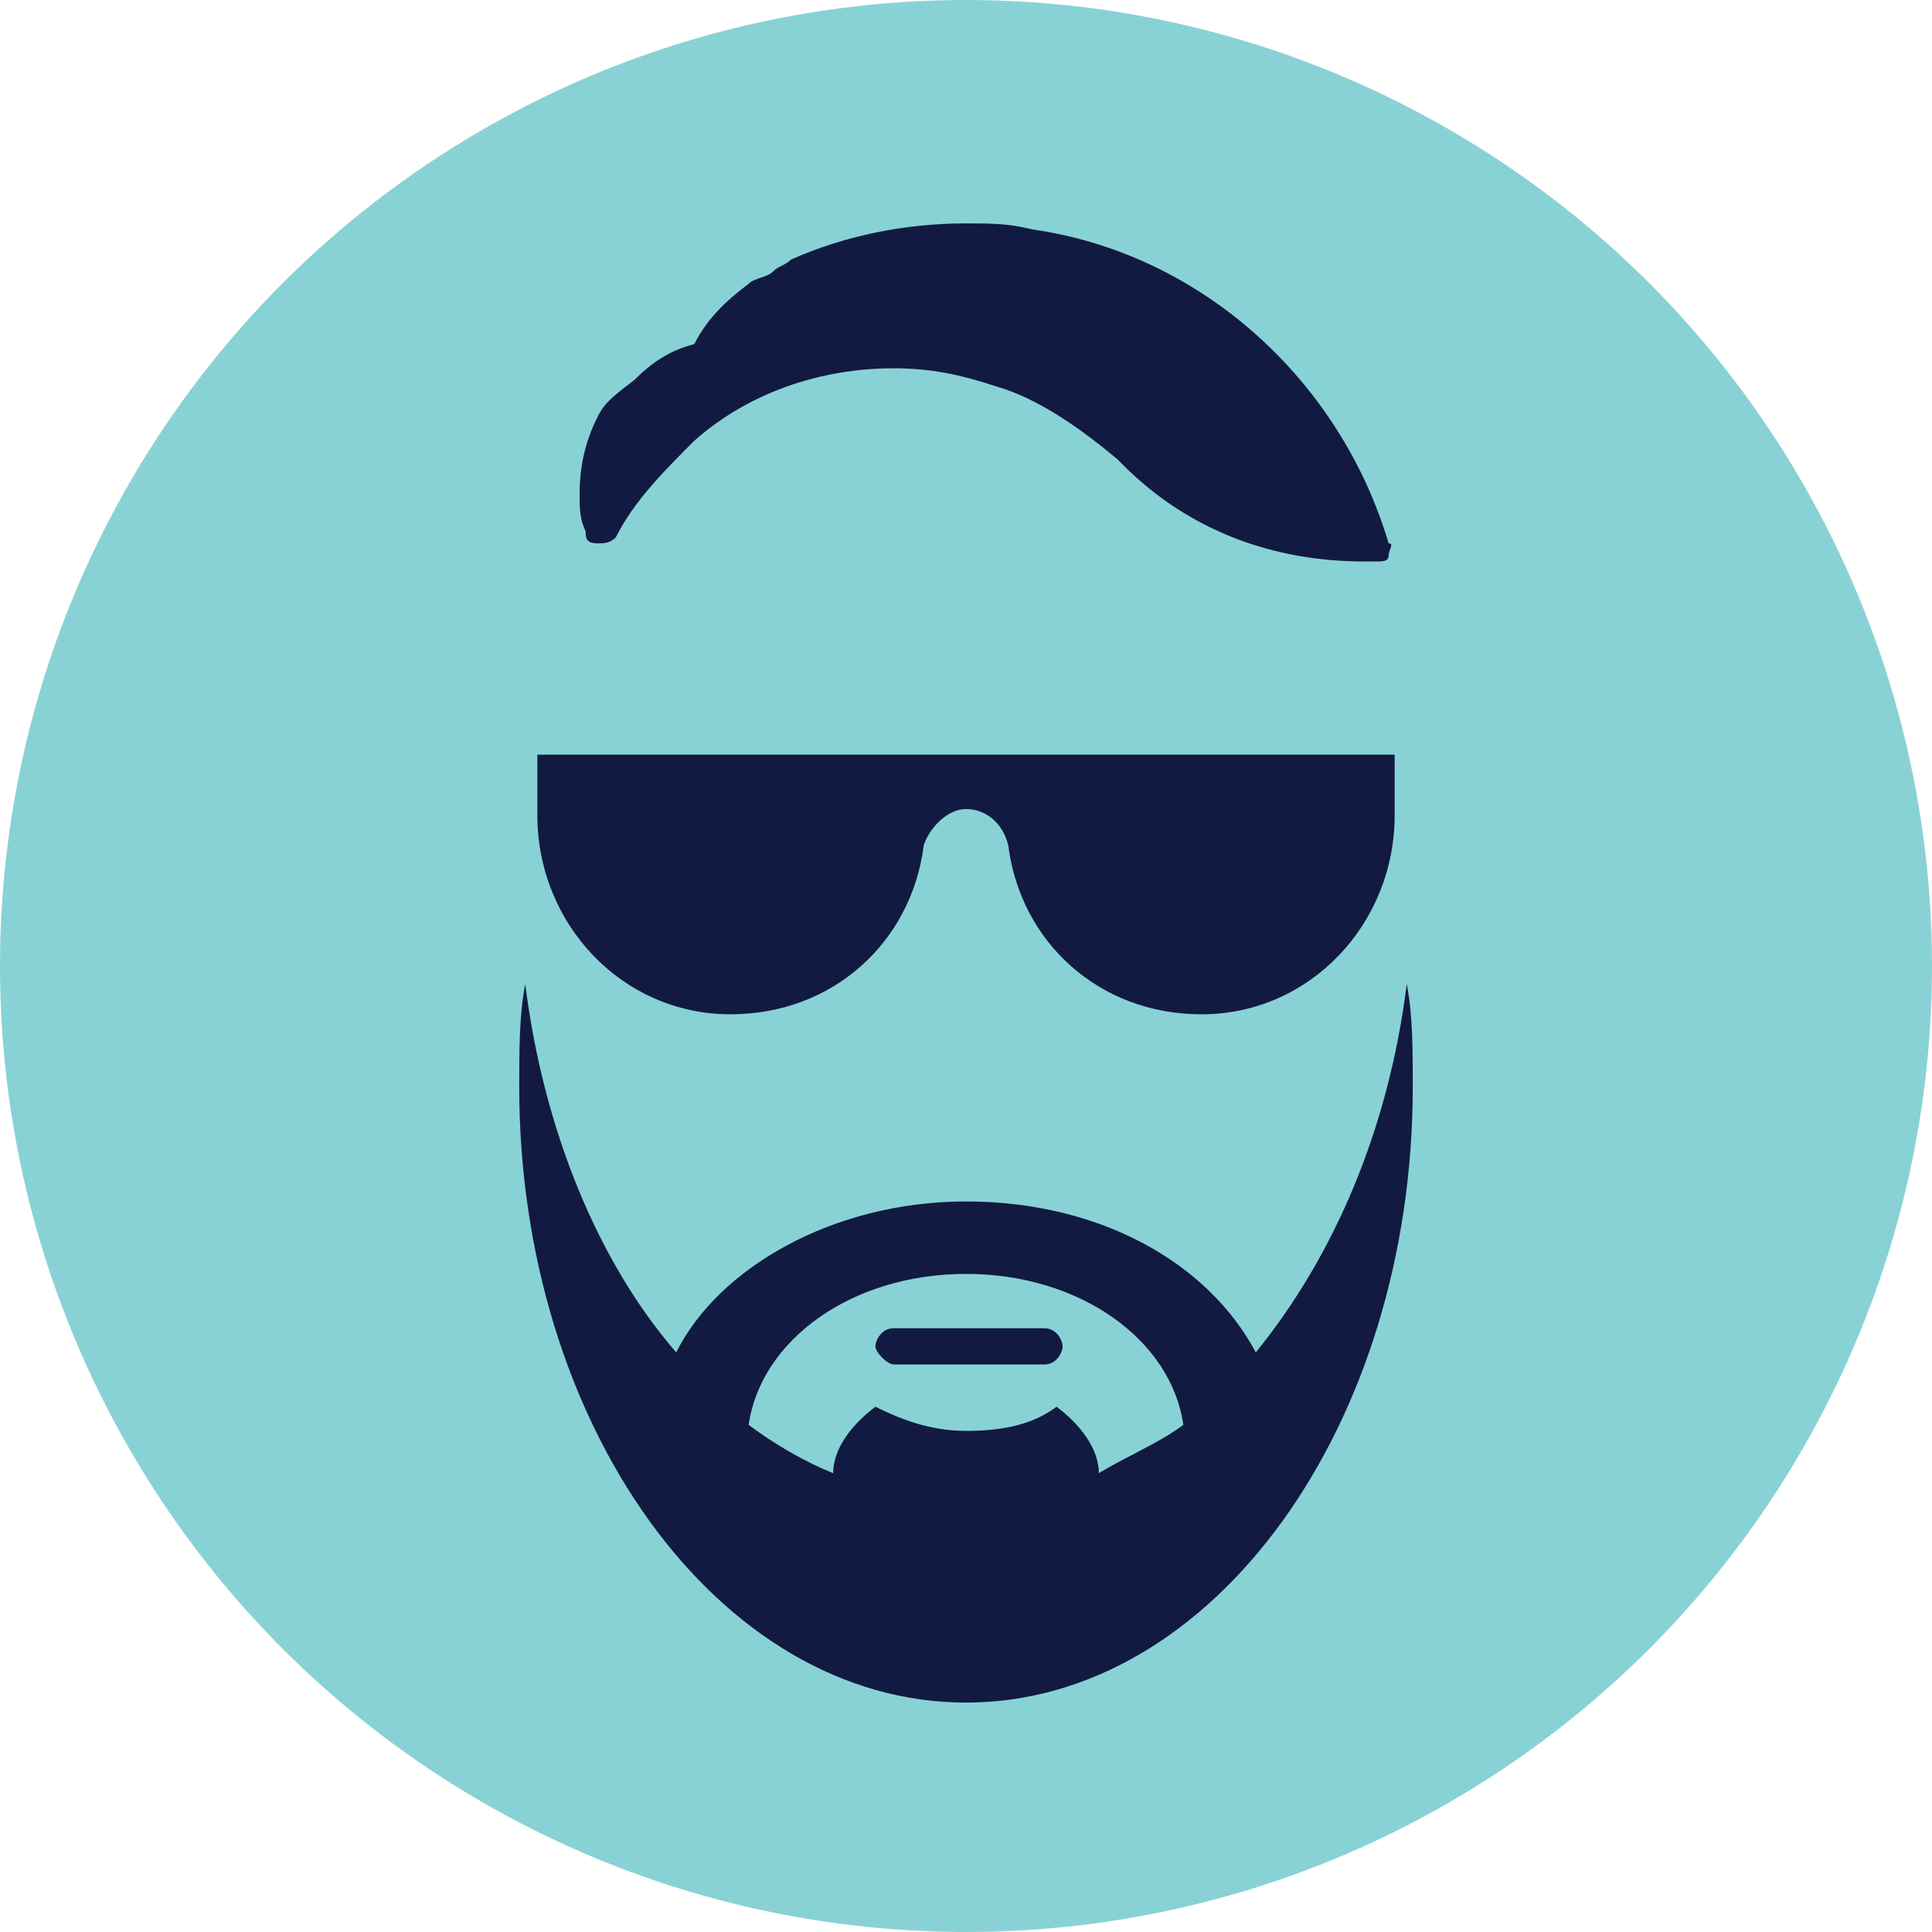 <?xml version="1.0" encoding="utf-8"?>
<!-- Generator: Adobe Illustrator 27.9.1, SVG Export Plug-In . SVG Version: 6.00 Build 0)  -->
<svg version="1.1" id="Layer_1" xmlns="http://www.w3.org/2000/svg" xmlns:xlink="http://www.w3.org/1999/xlink" x="0px" y="0px"
	 viewBox="0 0 32 32" style="enable-background:new 0 0 32 32;" xml:space="preserve">
<style type="text/css">
	.st0{fill:#88D2D5;}
	.st1{fill:#121A41;}
</style>
<g>
	<circle class="st0" cx="16" cy="16" r="16"/>
	<g>
		<g>
			<g>
				<path class="st1" d="M17.3,22h-2.5c-0.2,0-0.3,0.2-0.3,0.3s0.2,0.3,0.3,0.3h2.5c0.2,0,0.3-0.2,0.3-0.3
					C17.6,22.2,17.5,22,17.3,22z"/>
				<path class="st1" d="M23.3,16.3c-0.3,2.4-1.2,4.5-2.5,6.1c-0.8-1.5-2.6-2.5-4.8-2.5s-4.1,1.1-4.8,2.5c-1.3-1.5-2.2-3.7-2.5-6.1
					c-0.1,0.5-0.1,1.1-0.1,1.7c0,5.6,3.3,10.2,7.4,10.2s7.4-4.6,7.4-10.2C23.4,17.4,23.4,16.8,23.3,16.3z M18.2,24.4
					c0-0.4-0.3-0.8-0.7-1.1c-0.4,0.3-0.9,0.4-1.5,0.4c-0.6,0-1.1-0.2-1.5-0.4c-0.4,0.3-0.7,0.7-0.7,1.1c-0.5-0.2-1-0.5-1.4-0.8
					c0.2-1.4,1.7-2.5,3.6-2.5c1.9,0,3.4,1.1,3.6,2.5C19.2,23.9,18.7,24.1,18.2,24.4z"/>
			</g>
			<path class="st1" d="M9.9,9c0.1,0,0.2,0,0.3-0.1c0.3-0.6,0.8-1.1,1.3-1.6c0.9-0.8,2.1-1.2,3.3-1.2c0.6,0,1.1,0.1,1.7,0.3
				c0.7,0.2,1.4,0.7,2,1.2c0,0,0.1,0.1,0.1,0.1c1.1,1.1,2.5,1.6,4,1.6c0.1,0,0.2,0,0.2,0c0.1,0,0.2,0,0.2-0.1c0-0.1,0.1-0.2,0-0.2
				l0,0c-0.8-2.7-3.1-4.8-5.9-5.2c-0.4-0.1-0.7-0.1-1.1-0.1c-1,0-2,0.2-2.9,0.6c0,0,0,0,0,0c0,0,0,0,0,0l0,0
				c-0.1,0.1-0.2,0.1-0.3,0.2c-0.1,0.1-0.3,0.1-0.4,0.2c0,0,0,0,0,0c-0.4,0.3-0.7,0.6-0.9,1c-0.4,0.1-0.7,0.3-1,0.6c0,0,0,0,0,0
				C10.1,6.6,10,6.7,9.9,6.9c0,0,0,0,0,0C9.7,7.3,9.6,7.7,9.6,8.2c0,0.2,0,0.4,0.1,0.6C9.7,8.9,9.7,9,9.9,9z"/>
			<path class="st1" d="M23.1,12.5c0,0-3.6,0-7.1,0s-7.1,0-7.1,0c0,0.3,0,0.6,0,1c0,1.8,1.4,3.3,3.2,3.3c1.7,0,3-1.2,3.2-2.8
				c0.1-0.3,0.4-0.6,0.7-0.6s0.6,0.2,0.7,0.6c0.2,1.6,1.5,2.8,3.2,2.8c1.8,0,3.2-1.5,3.2-3.3C23.1,13.2,23.1,12.8,23.1,12.5z"/>
		</g>
	</g>
</g>
</svg>
